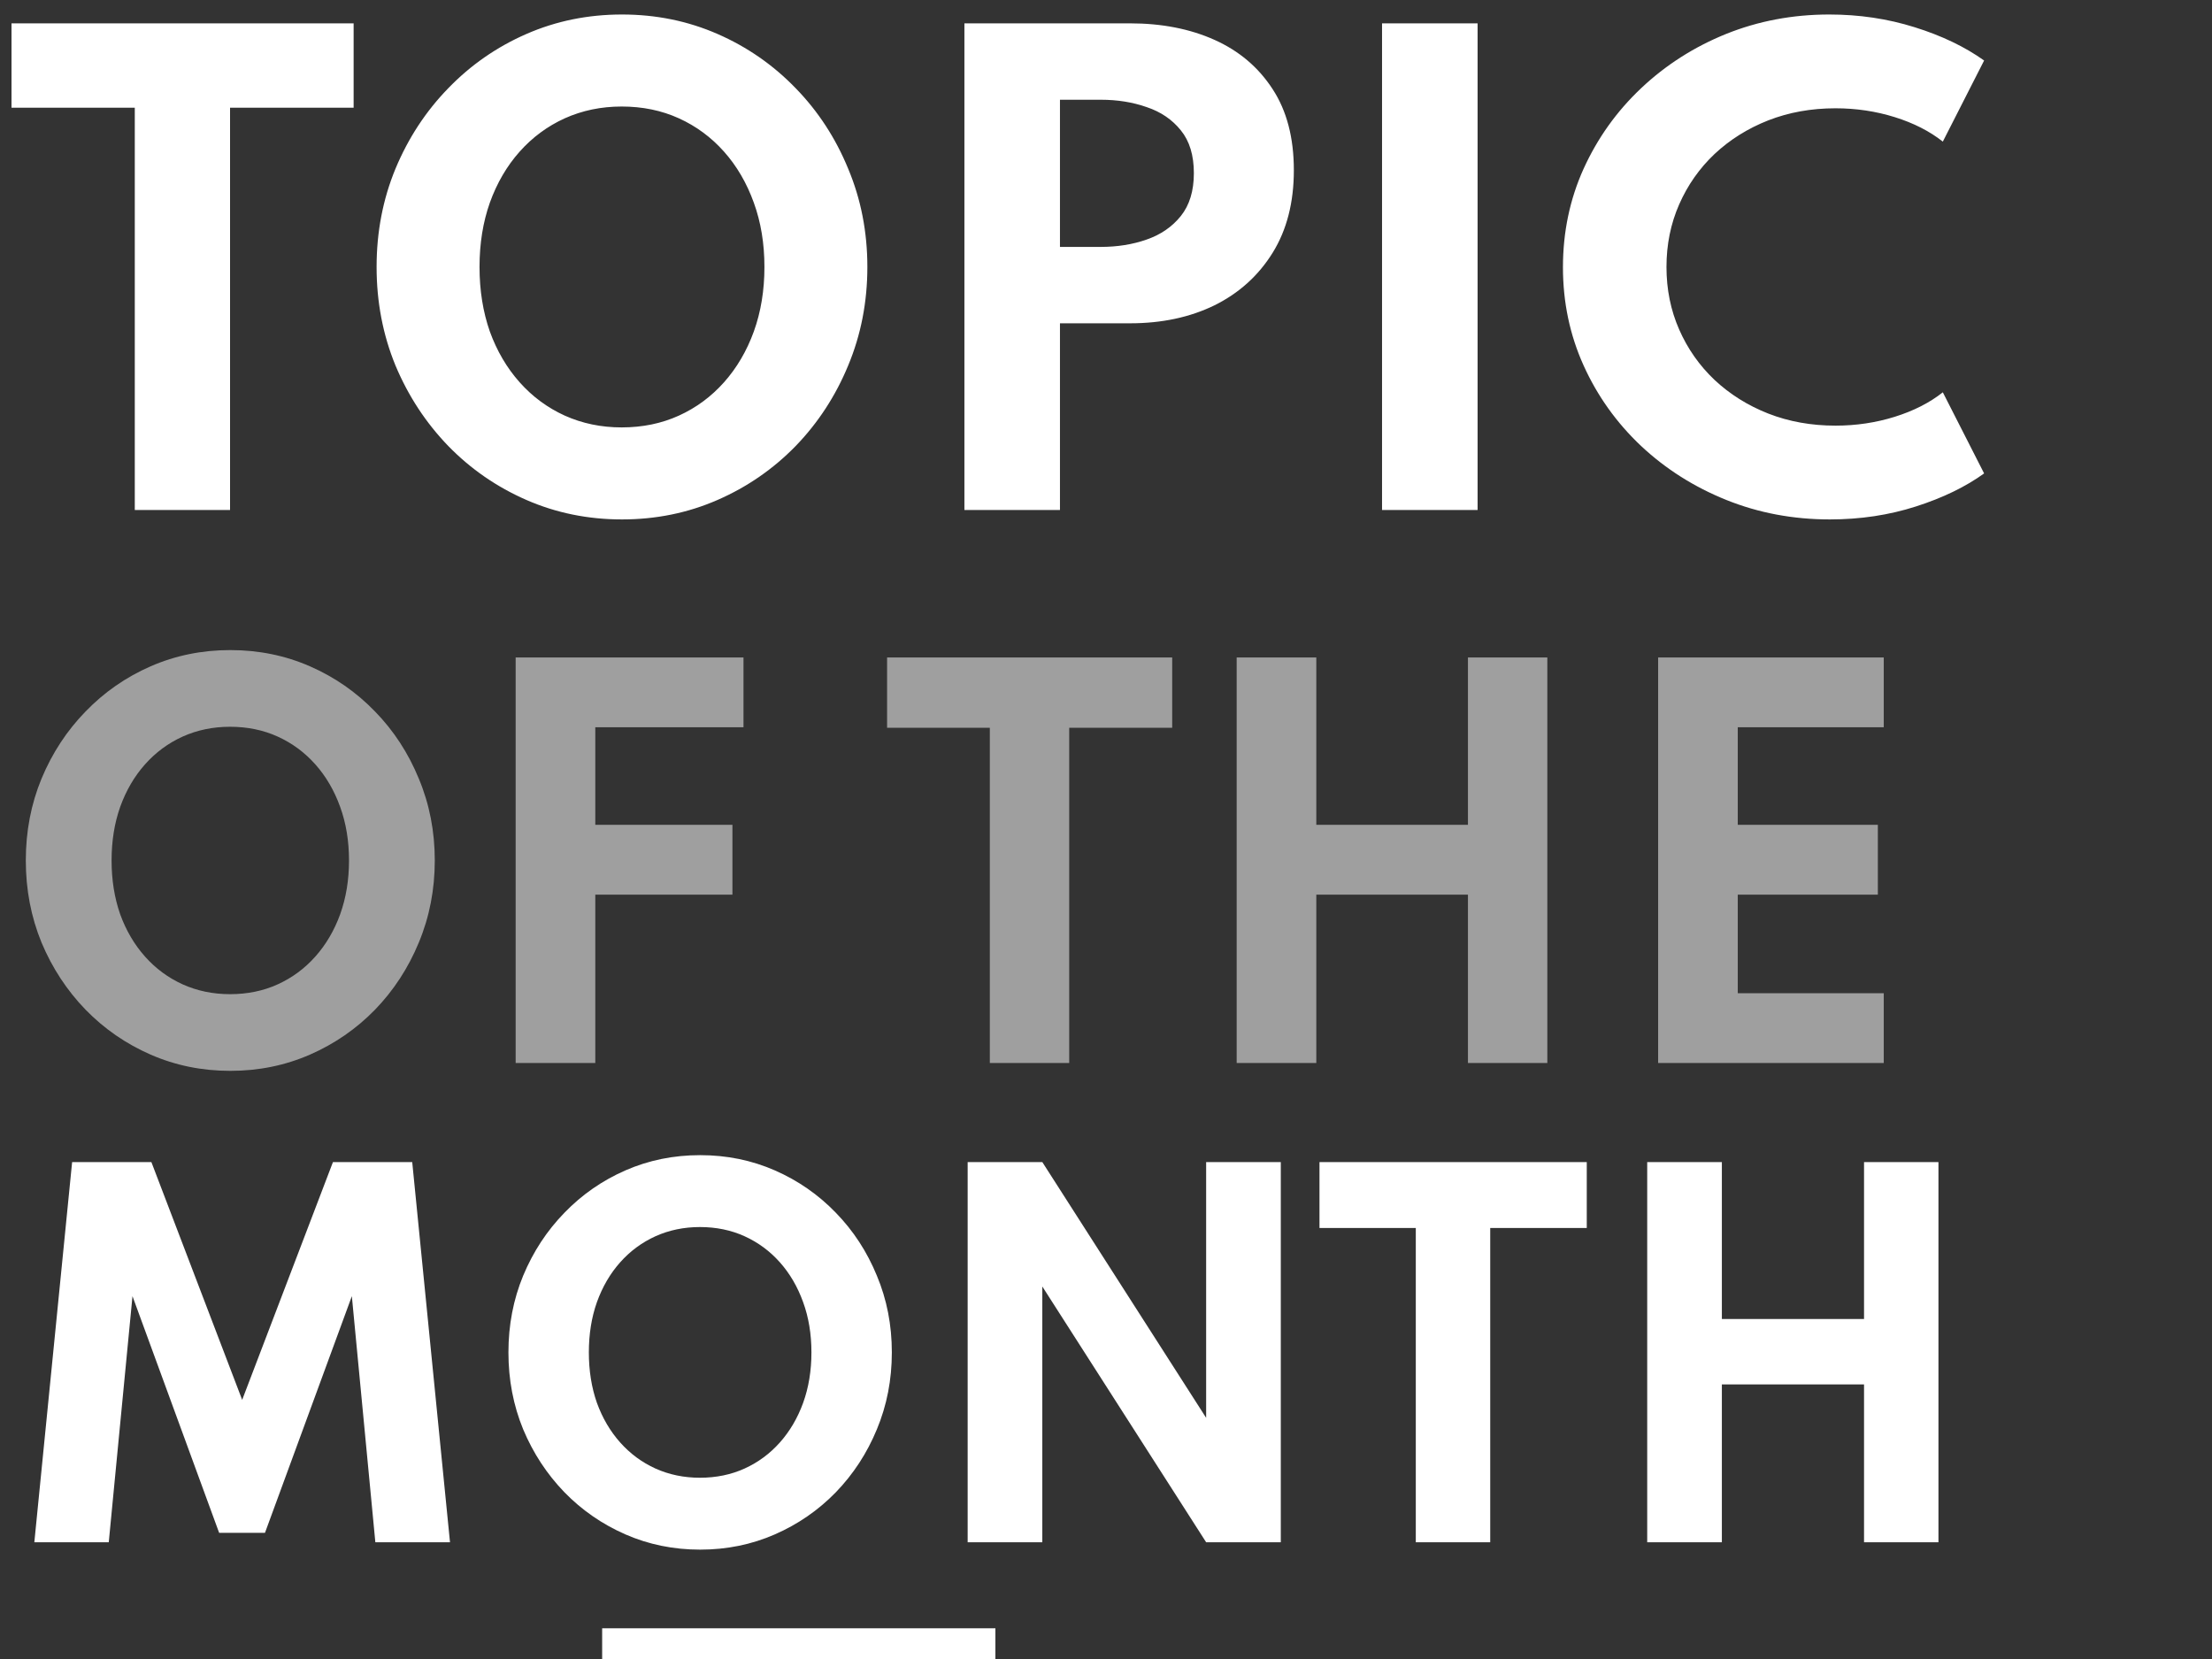 <svg width="360" height="270" viewBox="0 0 360 270" fill="none" xmlns="http://www.w3.org/2000/svg">
<rect x="0" y="0" width="360" height="270" fill="#333333" stroke="none"/>
<path d="M21.936 83V17.528H1.872V3.8H57.552V17.528H37.44V83H21.936ZM101.226 84.536C95.69 84.536 90.506 83.48 85.674 81.368C80.842 79.256 76.602 76.328 72.954 72.584C69.306 68.808 66.442 64.44 64.362 59.48C62.314 54.488 61.29 49.144 61.29 43.448C61.29 37.752 62.314 32.424 64.362 27.464C66.442 22.472 69.306 18.104 72.954 14.36C76.602 10.584 80.842 7.64 85.674 5.528C90.506 3.416 95.69 2.36 101.226 2.36C106.762 2.36 111.946 3.416 116.778 5.528C121.61 7.64 125.85 10.584 129.498 14.36C133.146 18.104 135.994 22.472 138.042 27.464C140.122 32.424 141.162 37.752 141.162 43.448C141.162 49.144 140.122 54.488 138.042 59.48C135.994 64.44 133.146 68.808 129.498 72.584C125.85 76.328 121.61 79.256 116.778 81.368C111.946 83.48 106.762 84.536 101.226 84.536ZM101.178 69.56C104.57 69.56 107.674 68.92 110.49 67.64C113.306 66.36 115.754 64.552 117.834 62.216C119.914 59.88 121.53 57.128 122.682 53.96C123.834 50.76 124.41 47.256 124.41 43.448C124.41 39.64 123.834 36.152 122.682 32.984C121.53 29.784 119.914 27.016 117.834 24.68C115.754 22.344 113.306 20.536 110.49 19.256C107.674 17.976 104.57 17.336 101.178 17.336C97.85 17.336 94.762 17.976 91.914 19.256C89.098 20.536 86.65 22.344 84.57 24.68C82.49 27.016 80.874 29.784 79.722 32.984C78.602 36.152 78.042 39.64 78.042 43.448C78.042 47.256 78.602 50.76 79.722 53.96C80.874 57.128 82.49 59.88 84.57 62.216C86.65 64.552 89.098 66.36 91.914 67.64C94.762 68.92 97.85 69.56 101.178 69.56ZM156.956 83V3.8H183.932C189.084 3.8 193.66 4.696 197.66 6.488C201.66 8.28 204.812 10.952 207.116 14.504C209.42 18.024 210.572 22.424 210.572 27.704C210.572 32.952 209.42 37.432 207.116 41.144C204.812 44.856 201.66 47.704 197.66 49.688C193.66 51.64 189.084 52.616 183.932 52.616H172.508V83H156.956ZM172.508 40.184H179.132C181.852 40.184 184.348 39.784 186.62 38.984C188.924 38.184 190.78 36.904 192.188 35.144C193.596 33.384 194.3 31.064 194.3 28.184C194.3 25.272 193.596 22.952 192.188 21.224C190.78 19.464 188.924 18.2 186.62 17.432C184.348 16.632 181.852 16.232 179.132 16.232H172.508V40.184ZM224.925 83V3.8H240.477V83H224.925ZM297.808 84.536C291.824 84.536 286.208 83.48 280.96 81.368C275.712 79.256 271.088 76.328 267.088 72.584C263.088 68.808 259.968 64.44 257.728 59.48C255.488 54.52 254.368 49.192 254.368 43.496C254.368 37.768 255.488 32.424 257.728 27.464C260 22.472 263.12 18.104 267.088 14.36C271.088 10.584 275.696 7.64 280.912 5.528C286.16 3.416 291.76 2.36 297.712 2.36C302.576 2.36 307.2 3.048 311.584 4.424C316 5.8 319.776 7.608 322.912 9.848L316.192 23.048C314.048 21.352 311.44 20.024 308.368 19.064C305.296 18.104 302.08 17.624 298.72 17.624C294.784 17.624 291.136 18.28 287.776 19.592C284.448 20.904 281.536 22.728 279.04 25.064C276.576 27.4 274.656 30.136 273.28 33.272C271.904 36.408 271.216 39.8 271.216 43.448C271.216 47.096 271.904 50.488 273.28 53.624C274.656 56.76 276.576 59.496 279.04 61.832C281.536 64.168 284.448 65.992 287.776 67.304C291.136 68.616 294.784 69.272 298.72 69.272C302.08 69.272 305.296 68.792 308.368 67.832C311.44 66.872 314.048 65.544 316.192 63.848L322.912 77.048C319.904 79.224 316.208 81.016 311.824 82.424C307.44 83.832 302.768 84.536 297.808 84.536Z" fill="white"/>
<path d="M37.48 174.28C32.867 174.28 28.547 173.4 24.52 171.64C20.493 169.88 16.96 167.44 13.92 164.32C10.88 161.173 8.493 157.533 6.76 153.4C5.053 149.24 4.2 144.787 4.2 140.04C4.2 135.293 5.053 130.853 6.76 126.72C8.493 122.56 10.88 118.92 13.92 115.8C16.96 112.653 20.493 110.2 24.52 108.44C28.547 106.68 32.867 105.8 37.48 105.8C42.093 105.8 46.413 106.68 50.44 108.44C54.467 110.2 58 112.653 61.04 115.8C64.08 118.92 66.453 122.56 68.16 126.72C69.893 130.853 70.76 135.293 70.76 140.04C70.76 144.787 69.893 149.24 68.16 153.4C66.453 157.533 64.08 161.173 61.04 164.32C58 167.44 54.467 169.88 50.44 171.64C46.413 173.4 42.093 174.28 37.48 174.28ZM37.44 161.8C40.267 161.8 42.853 161.267 45.2 160.2C47.547 159.133 49.587 157.627 51.32 155.68C53.053 153.733 54.4 151.44 55.36 148.8C56.32 146.133 56.8 143.213 56.8 140.04C56.8 136.867 56.32 133.96 55.36 131.32C54.4 128.653 53.053 126.347 51.32 124.4C49.587 122.453 47.547 120.947 45.2 119.88C42.853 118.813 40.267 118.28 37.44 118.28C34.667 118.28 32.093 118.813 29.72 119.88C27.373 120.947 25.333 122.453 23.6 124.4C21.867 126.347 20.52 128.653 19.56 131.32C18.627 133.96 18.16 136.867 18.16 140.04C18.16 143.213 18.627 146.133 19.56 148.8C20.52 151.44 21.867 153.733 23.6 155.68C25.333 157.627 27.373 159.133 29.72 160.2C32.093 161.267 34.667 161.8 37.44 161.8ZM83.922 173V107H121.002V118.36H93.762L96.882 115.52V137.84L93.762 134.24H119.202V145.6H93.762L96.882 142V173H83.922ZM161.093 173V118.44H144.373V107H190.773V118.44H174.013V173H161.093ZM201.266 173V107H214.226V134.24H238.906V107H251.826V173H238.906V145.6H214.226V173H201.266ZM269.859 173V107H306.579V118.36H282.819V134.24H305.619V145.6H282.819V161.64H306.579V173H269.859Z" fill="white" fill-opacity="0.53"/>
<path d="M5.588 251L11.738 189.125H24.637L39.413 227.825L54.188 189.125H67.088L73.237 251H61.087L57.263 210.95L43.125 249.462H35.663L21.562 210.95L17.7 251H5.588ZM113.946 252.2C109.621 252.2 105.571 251.375 101.796 249.725C98.021 248.075 94.709 245.787 91.859 242.862C89.009 239.912 86.771 236.5 85.146 232.625C83.546 228.725 82.746 224.55 82.746 220.1C82.746 215.65 83.546 211.487 85.146 207.612C86.771 203.712 89.009 200.3 91.859 197.375C94.709 194.425 98.021 192.125 101.796 190.475C105.571 188.825 109.621 188 113.946 188C118.271 188 122.321 188.825 126.096 190.475C129.871 192.125 133.184 194.425 136.034 197.375C138.884 200.3 141.109 203.712 142.709 207.612C144.334 211.487 145.146 215.65 145.146 220.1C145.146 224.55 144.334 228.725 142.709 232.625C141.109 236.5 138.884 239.912 136.034 242.862C133.184 245.787 129.871 248.075 126.096 249.725C122.321 251.375 118.271 252.2 113.946 252.2ZM113.909 240.5C116.559 240.5 118.984 240 121.184 239C123.384 238 125.296 236.587 126.921 234.762C128.546 232.937 129.809 230.787 130.709 228.312C131.609 225.812 132.059 223.075 132.059 220.1C132.059 217.125 131.609 214.4 130.709 211.925C129.809 209.425 128.546 207.262 126.921 205.437C125.296 203.612 123.384 202.2 121.184 201.2C118.984 200.2 116.559 199.7 113.909 199.7C111.309 199.7 108.896 200.2 106.671 201.2C104.471 202.2 102.559 203.612 100.934 205.437C99.309 207.262 98.046 209.425 97.146 211.925C96.271 214.4 95.834 217.125 95.834 220.1C95.834 223.075 96.271 225.812 97.146 228.312C98.046 230.787 99.309 232.937 100.934 234.762C102.559 236.587 104.471 238 106.671 239C108.896 240 111.309 240.5 113.909 240.5ZM157.485 251V189.125H169.635L196.298 230.75V189.125H208.448V251H196.298L169.635 209.375V251H157.485ZM230.419 251V199.85H214.744V189.125H258.244V199.85H242.531V251H230.419ZM268.081 251V189.125H280.231V214.662H303.369V189.125H315.481V251H303.369V225.312H280.231V251H268.081Z" fill="white"/>
<line x1="98" y1="267.5" x2="162" y2="267.5" stroke="white" stroke-width="5"/>
</svg>
